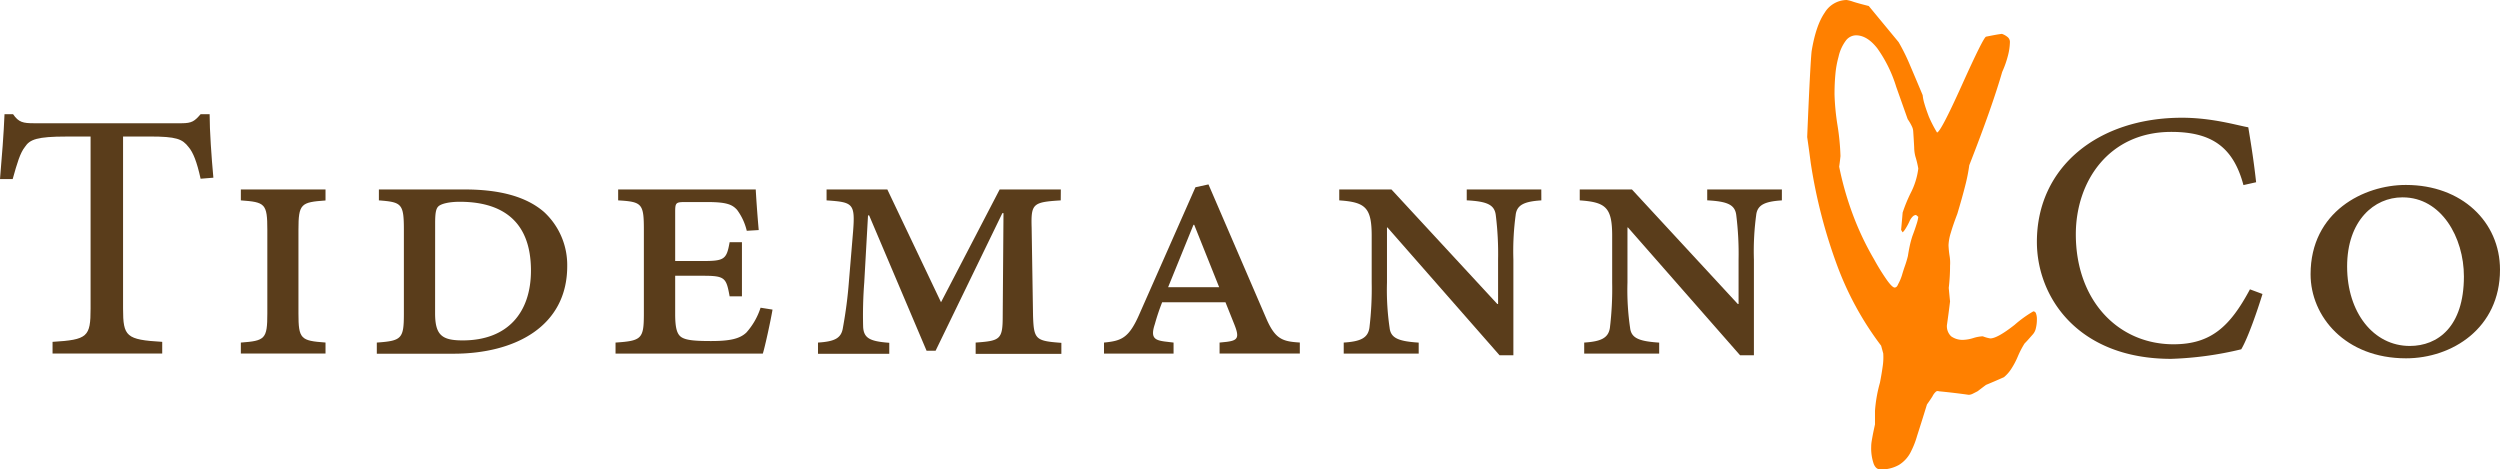 <svg xmlns="http://www.w3.org/2000/svg" viewBox="0 0 554.19 104.04"><title>logo</title><path d="M44.47,39.62c-.83-3.77-1.65-5.82-2.65-7-1.4-1.81-2.65-2.36-8.68-2.36H27.28V68.39c0,6.21.66,6.92,8.68,7.39v2.59H11.65V75.78c7.77-.47,8.43-1.1,8.43-7.39V30.27H14.71c-6.45,0-8.1.63-9.17,2.28C4.46,33.89,3.8,36.16,2.81,39.7H0c.41-4.87.83-10,1-14.38h1.9c1.24,1.81,2.23,2,4.63,2H40.25c2.31,0,2.89-.47,4.22-2h2c0,3.69.41,9.51.83,14.07Z" fill="#5a3d1b"/><path d="M53.39,78.37V75.94c5.37-.39,5.87-.79,5.87-6.44V50.94c0-5.82-.5-6.13-5.87-6.52V42H72.16v2.44c-5.46.39-6,.71-6,6.52V69.49c0,5.66.5,6.05,6,6.44v2.44Z" fill="#5a3d1b"/><path d="M103,42c7.19,0,13.39,1.34,17.61,5a16,16,0,0,1,5.13,12c0,13.36-11.57,19.41-25.21,19.41h-17V75.94c5.54-.39,6-.86,6-6.44V50.94c0-5.82-.5-6.13-5.54-6.52V42ZM96.45,69.41c0,4.87,1.49,6.05,6.12,6.05,9.92,0,15.13-6.13,15.13-15.48,0-11.32-6.78-15.25-15.79-15.25-2.48,0-4.13.47-4.71,1s-.74,1.57-.74,3.77Z" fill="#5a3d1b"/><path d="M171.25,68.63c-.41,2.44-1.65,8.17-2.15,9.75H136.45V75.94c5.87-.39,6.28-.86,6.28-6.52V50.94c0-5.82-.41-6.21-5.7-6.52V42h30.5c.08,1.57.33,5.34.66,9l-2.65.16a12.69,12.69,0,0,0-2.15-4.64c-1.07-1.18-2.31-1.73-6.61-1.73h-4.71c-2.23,0-2.4.08-2.4,2.2V57.86h6.2c4.71,0,5.21-.39,5.87-4.17h2.73v12h-2.73c-.74-4.09-1-4.56-5.87-4.56h-6.2v8.49c0,3.14.41,4.56,1.49,5.19s3,.79,6.45.79c4.13,0,6.36-.47,7.85-1.89a15.29,15.29,0,0,0,3.14-5.5Z" fill="#5a3d1b"/><path d="M235.14,44.42c-6.2.39-6.61.71-6.45,6.05L229,70c.17,5.27.58,5.58,6.28,6v2.44h-19V75.94c5.54-.39,6-.71,6-6.05l.17-22.64h-.25l-14.8,30.5h-2l-12.73-30h-.25l-.83,14.78a95,95,0,0,0-.25,10c.17,2.44,1.49,3.14,5.79,3.46v2.44H181.33V75.94c3.8-.24,5.21-1,5.54-3.38a97.63,97.63,0,0,0,1.32-10.22l.91-10.92c.5-6.37,0-6.6-5.87-7V42h13.47l11.9,25,13-25h13.56Z" fill="#5a3d1b"/><path d="M270.35,78.37V75.94l1.57-.16c2.4-.31,2.89-.86,1.74-3.77l-2-5H257.62A47.56,47.56,0,0,0,256,71.85c-1,3-.08,3.54,2.15,3.85l2,.24v2.44H244.73V75.94c3.89-.39,5.54-.94,7.94-6.52L265,41.51l2.89-.63,12.81,29.71c2,4.64,3.64,5.11,7.44,5.34v2.44Zm-5.62-28.53h-.17l-5.62,13.83h11.32Z" fill="#5a3d1b"/><path d="M341.68,44.42c-3.8.24-5.46,1-5.7,3.3a59.59,59.59,0,0,0-.5,9.82V78.76h-3.06L307.54,50.39l-.08.08V62.65a57.5,57.5,0,0,0,.58,10c.25,2.28,1.9,3,6.45,3.3v2.44H297.87V75.94c3.72-.24,5.37-1,5.7-3.3a72.34,72.34,0,0,0,.5-10V52.28c0-6.29-1.41-7.47-7.19-7.86V42h11.57l23.47,25.39h.17V57.54a68.91,68.91,0,0,0-.5-9.75c-.25-2.36-1.82-3.14-6.45-3.38V42h16.53Z" fill="#5a3d1b"/><path d="M395,44.42c-3.8.24-5.46,1-5.7,3.3a59.59,59.59,0,0,0-.5,9.82V78.76h-3.06L360.85,50.39l-.08.08V62.65a57.5,57.5,0,0,0,.58,10c.25,2.28,1.9,3,6.45,3.3v2.44H351.18V75.94c3.72-.24,5.37-1,5.7-3.3a72.34,72.34,0,0,0,.5-10V52.28c0-6.29-1.41-7.47-7.19-7.86V42h11.57l23.47,25.39h.17V57.54a68.91,68.91,0,0,0-.5-9.75c-.25-2.36-1.82-3.14-6.45-3.38V42H395Z" fill="#5a3d1b"/><path d="M501.54,65.17c-1.16,3.77-3.22,9.75-4.71,12.26a76.07,76.07,0,0,1-15.54,2.12c-20.58,0-29.76-13.6-29.76-25.94,0-16.66,13.64-27.51,32.15-27.51,6.78,0,12.4,1.73,14.71,2.12.74,4.48,1.24,7.7,1.74,12.18l-2.81.63c-2.23-8.33-6.94-11.79-16-11.79-13.8,0-21.16,10.92-21.16,22.71,0,14.62,9.34,24.37,21.66,24.37,8.35,0,12.56-4,16.94-12.18Z" fill="#5a3d1b"/><path d="M533.36,41c12.32,0,20.83,8.17,20.83,18.78,0,13-10.66,19.65-20.83,19.65-13.47,0-21.16-9.27-21.16-18.63C512.2,46.85,524.1,41,533.27,41Zm-.83,2.75c-6.2,0-12.23,5.11-12.23,15.33s5.87,17.61,13.89,17.61c6.2,0,12-4.24,12-15.41,0-8.65-5-17.53-13.56-17.53Z" fill="#5a3d1b"/><path d="M426.21,21.09a9.51,9.51,0,0,0,.37,1.84q.32,1.13,1,2.93a28.88,28.88,0,0,0,1.81,3.51q.78,0,5.53-10.54t5.34-10.7q1.13-.23,2-.39t1.52-.23a4,4,0,0,1,1.3.74,1.38,1.38,0,0,1,.47,1.05,12.87,12.87,0,0,1-.39,2.85,21.89,21.89,0,0,1-1.32,3.79q-1.08,3.75-2.89,8.9t-4.41,11.79a38.85,38.85,0,0,1-.91,4.57q-.66,2.62-1.74,6.21-.93,2.42-1.44,4.18a10.57,10.57,0,0,0-.51,2.77,20.18,20.18,0,0,0,.22,2.27,9.32,9.32,0,0,1,.12,2.27q0,2.5-.29,4.92.15,1.64.29,3-.34,2.81-.69,5.23a3.08,3.08,0,0,0,.93,2.5,4.34,4.34,0,0,0,2.84.78,8.32,8.32,0,0,0,2.06-.39,8.36,8.36,0,0,1,2.11-.39,8.33,8.33,0,0,0,1.66.47q1.57,0,5.39-3a26.43,26.43,0,0,1,4.16-3,.64.64,0,0,1,.59.47,3.58,3.58,0,0,1,.2,1.33,8,8,0,0,1-.22,1.91,3,3,0,0,1-.66,1.37l-.93,1.05c-.29.34-.6.66-.93,1A20.38,20.38,0,0,0,447.31,79a17.22,17.22,0,0,1-1.54,2.89,8,8,0,0,1-1.54,1.72q-2.11.94-4,1.72l-1.86,1.41-1.08.55a2.07,2.07,0,0,1-.88.23q-3.33-.47-6.61-.78a.62.62,0,0,0-.69.12,3.36,3.36,0,0,0-.73,1q-.49.78-1.22,1.8-1.37,4.45-2.2,7a18.38,18.38,0,0,1-1.27,3.28,7.12,7.12,0,0,1-2.74,3.12,7.93,7.93,0,0,1-4.11,1q-1,0-1.49-1.25A10.67,10.67,0,0,1,414.8,99a7.59,7.59,0,0,1,.1-1.17q.1-.62.25-1.41t.49-2.34q0-1.09,0-3a30.87,30.87,0,0,1,1.1-6.25q.39-2,.61-3.63a13.44,13.44,0,0,0,.12-2.85L417,76.63A69,69,0,0,1,407.31,59a115.54,115.54,0,0,1-5.92-22.92q-.34-2.66-.78-5.7.34-8.28.59-13t.39-6q.93-5.7,2.89-8.55A5.79,5.79,0,0,1,409.36,0a8.12,8.12,0,0,1,1.47.39q1.22.39,3.43.94l6.61,8a43.25,43.25,0,0,1,2.38,4.76Q424.54,17.11,426.21,21.09Zm-1.47,26.56A1.16,1.16,0,0,0,424,48a3.54,3.54,0,0,0-.76,1.17,13.74,13.74,0,0,1-.88,1.6,3.74,3.74,0,0,1-.59.74l-.34-.55q.19-2,.34-3.83a34,34,0,0,1,1.76-4.3,16,16,0,0,0,1.71-5.47,20.89,20.89,0,0,0-.64-2.66,8,8,0,0,1-.27-2q-.07-1.44-.22-3.63a2.81,2.81,0,0,0-.29-1.05,10.68,10.68,0,0,0-.93-1.6l-2.55-7.19a29.59,29.59,0,0,0-4.21-8.55q-2.25-2.85-4.7-2.85a2.88,2.88,0,0,0-2.25,1.17,9.35,9.35,0,0,0-1.62,3.59,21.15,21.15,0,0,0-.69,3.79q-.2,2.07-.2,4.57a52.38,52.38,0,0,0,.66,6.83,52.57,52.57,0,0,1,.66,6.83q-.15,1.41-.29,2.34a70.08,70.08,0,0,0,3.06,10.7,63.78,63.78,0,0,0,4.68,9.84,48.63,48.63,0,0,0,2.91,4.69q1.15,1.56,1.64,1.56t.76-.7a10.9,10.9,0,0,0,.86-2q.34-1.17.69-2.15t.64-2.15q.15-1,.37-2.07t.61-2.3q.59-1.56.93-2.66a8.64,8.64,0,0,0,.39-1.64Z" fill="#ff8000"/></svg>